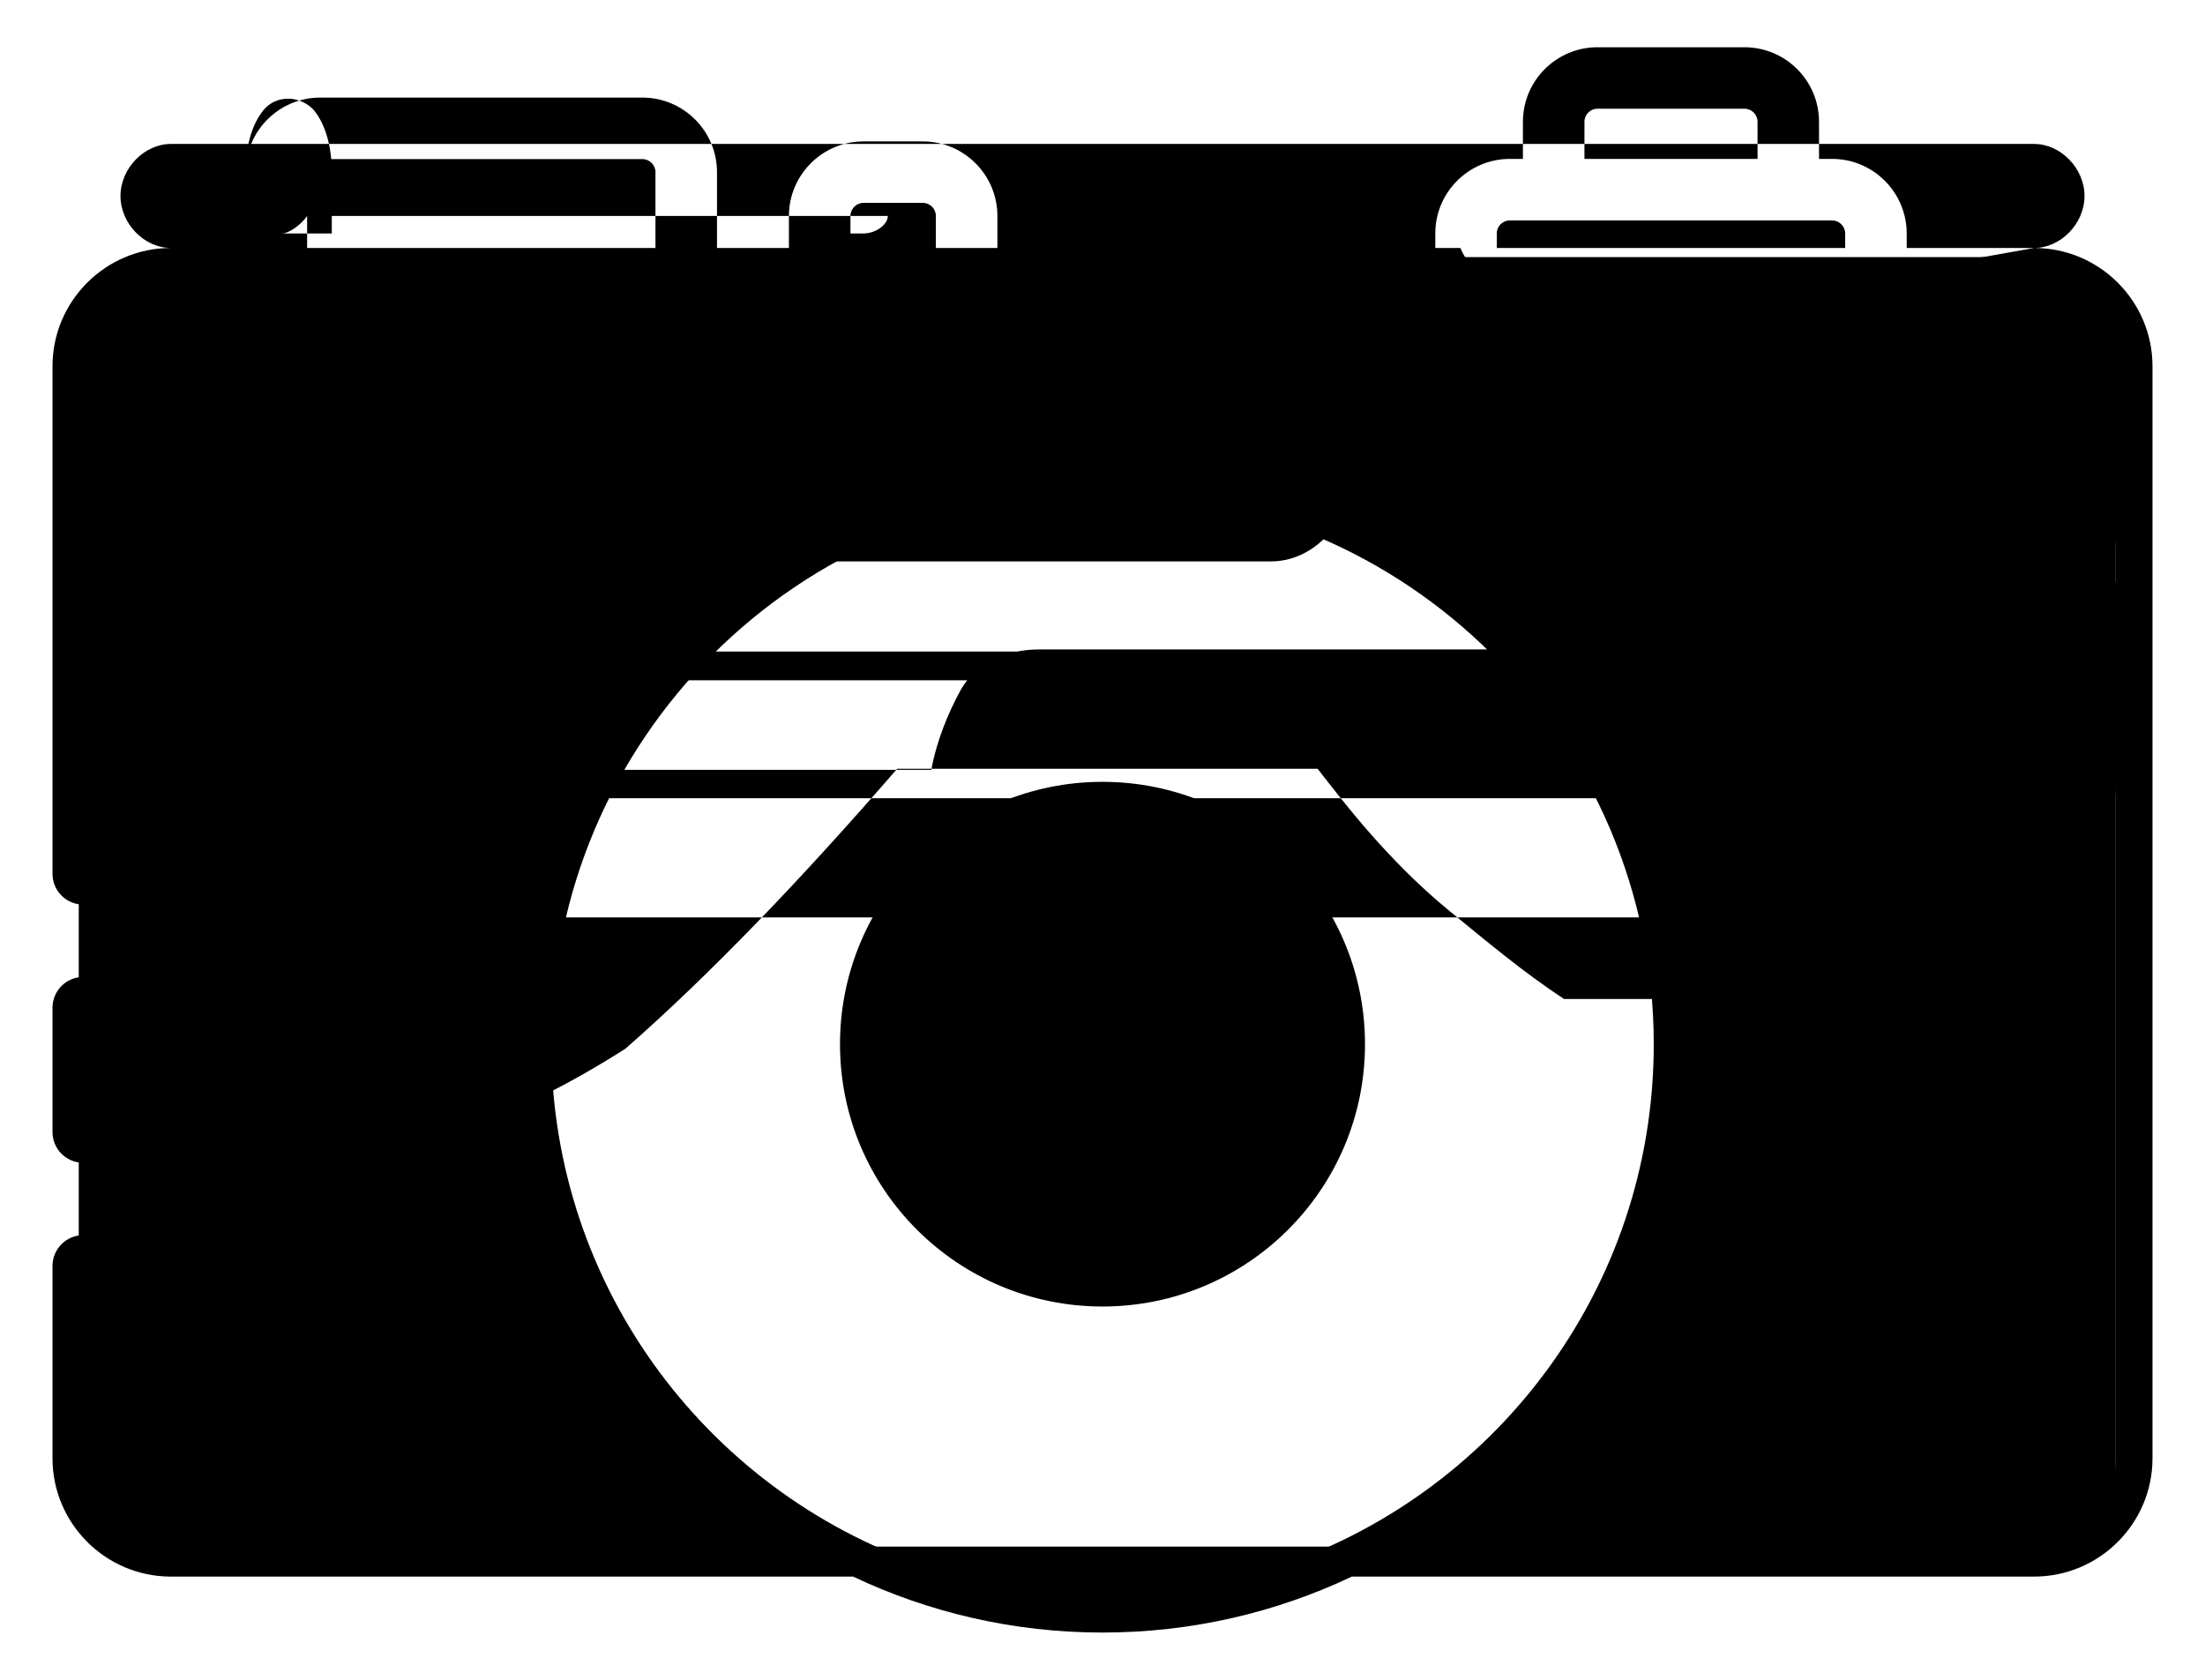<svg width="42" height="32" viewBox="0 0 42 32" fill="none" xmlns="http://www.w3.org/2000/svg">
<path d="M1.5 6.898C1.5 5.794 2.395 4.898 3.5 4.898H38.3C39.405 4.898 40.3 5.794 40.3 6.898V27.887C40.3 28.992 39.405 29.887 38.3 29.887H24.211C28.439 28.531 31.5 24.569 31.5 19.892C31.5 14.095 26.799 9.396 21 9.396C15.201 9.396 10.5 14.095 10.5 19.892C10.5 24.569 13.561 28.531 17.789 29.887H3.5C2.395 29.887 1.5 28.992 1.5 27.887V6.898ZM21 24.889C23.761 24.889 26 22.652 26 19.892C26 17.131 23.761 14.894 21 14.894C18.239 14.894 16 17.131 16 19.892C16 22.652 18.239 24.889 21 24.889Z" fill="#000000"/>
<path d="M2.047 21.566C2.047 21.82 1.84 22.026 1.586 22.026C1.331 22.026 1.125 21.82 1.125 21.566V19.197C1.125 18.942 1.331 18.736 1.586 18.736C1.84 18.736 2.047 18.942 2.047 19.197V21.566Z" fill="#000000" stroke="#000000" stroke-width="0.25"/>
<path d="M38.745 4.724H36.318V4.447C36.318 3.665 35.681 3.027 34.897 3.027H34.648V2.32C34.648 1.537 34.011 0.9 33.228 0.9H30.428C29.645 0.9 29.008 1.537 29.008 2.32V3.027H28.759C27.976 3.027 27.339 3.664 27.339 4.447V4.724H18.998V4.114C18.998 3.331 18.361 2.694 17.578 2.694H16.448C15.665 2.694 15.027 3.331 15.027 4.114V4.724H13.657V3.279C13.657 2.497 13.019 1.859 12.236 1.859H6.098C5.315 1.859 4.678 2.497 4.678 3.279V4.724H3.255C2.012 4.724 1 5.735 1 6.978V16.646C1 16.97 1.262 17.232 1.586 17.232C1.909 17.232 2.172 16.97 2.172 16.646V11.084H5.379C5.637 12.028 6.502 12.724 7.527 12.724C8.552 12.724 9.416 12.028 9.674 11.084H14.328C11.625 13.115 9.873 16.346 9.873 19.978C9.873 22.363 10.628 24.575 11.912 26.387H2.172V24.116C2.172 23.793 1.909 23.53 1.586 23.53C1.262 23.53 1 23.793 1 24.116V27.78C1 29.023 2.012 30.034 3.255 30.034H16.249C17.691 30.717 19.301 31.1 21 31.1C22.699 31.1 24.31 30.717 25.752 30.033C25.757 30.033 25.761 30.034 25.766 30.034H38.745C39.988 30.034 41 29.023 41 27.78V6.978C41 5.735 39.988 4.724 38.745 4.724ZM30.18 2.32C30.18 2.183 30.291 2.071 30.429 2.071H33.228C33.365 2.071 33.477 2.183 33.477 2.32V3.027H30.18V2.32H30.18ZM28.51 4.447C28.51 4.31 28.622 4.199 28.759 4.199H34.897C35.034 4.199 35.146 4.31 35.146 4.447V4.724H28.511V4.447H28.51ZM16.199 4.114C16.199 3.977 16.311 3.865 16.448 3.865H17.578C17.715 3.865 17.826 3.977 17.826 4.114V4.724H16.199V4.114ZM5.85 3.279C5.85 3.142 5.961 3.031 6.098 3.031H12.236C12.373 3.031 12.485 3.142 12.485 3.279V4.724H5.85V3.279ZM7.527 11.552C6.945 11.552 6.472 11.079 6.472 10.498C6.472 9.917 6.945 9.444 7.527 9.444C8.108 9.444 8.581 9.917 8.581 10.498C8.581 11.079 8.108 11.552 7.527 11.552ZM9.674 9.912C9.416 8.969 8.552 8.273 7.527 8.273C6.501 8.273 5.637 8.969 5.379 9.912H2.172V6.978C2.172 6.381 2.658 5.895 3.255 5.895H38.745C39.342 5.895 39.828 6.381 39.828 6.978V9.912H28.485V8.501C28.485 8.092 28.674 7.697 28.985 7.397C29.23 7.127 29.706 7.127 29.95 7.397C30.262 7.697 30.451 8.092 30.451 8.501V8.795H38.745C39.579 8.795 40.3 9.541 40.3 10.498V27.78C40.3 28.717 39.579 29.463 38.745 29.463H3.255C2.421 29.463 1.7 28.717 1.7 27.78V24.116H2.172V22.055H5.85C7.852 22.055 9.912 21.254 11.912 19.978C13.57 18.526 15.317 16.687 17.089 14.645H30.989C31.788 15.552 32.596 16.502 33.346 17.477H7.642C8.032 16.634 8.558 15.904 9.186 15.329C9.379 15.146 9.666 15.095 9.953 15.206H30.751C31.604 15.206 32.347 15.679 32.856 16.488H38.745C39.868 16.488 40.3 15.847 40.3 14.939V11.084H31.565C31.565 11.326 31.462 11.563 31.283 11.706C30.872 12.065 30.384 12.318 29.789 12.412H7.527C6.944 12.318 6.457 12.065 6.045 11.706C5.865 11.563 5.763 11.326 5.763 11.084H4.609V10.498C4.609 9.371 5.272 8.508 6.094 8.508H9.674C10.786 8.508 11.788 8.969 12.236 9.914C12.514 10.372 12.903 10.695 13.325 10.695H24.209C24.751 10.695 25.218 10.372 25.497 9.914C25.945 8.969 26.947 8.508 28.069 8.508H31.536C32.381 8.508 33.103 9.361 33.103 10.498C33.103 11.58 32.31 12.372 31.219 12.372H19.792C19.145 12.372 18.574 12.648 18.298 13.146C18.063 13.572 17.836 14.124 17.74 14.665H11.53C11.557 14.359 11.653 14.042 11.824 13.764C12.098 13.266 12.572 12.959 13.119 12.959H22.924C23.487 12.959 24.036 13.273 24.368 13.764C24.576 14.075 24.815 14.355 25.092 14.638C25.599 15.29 26.436 16.388 27.592 17.34C28.274 17.898 29.012 18.519 29.791 19.031H38.745V6.978C38.745 6.228 38.029 5.541 37.296 5.541H29.008C28.514 5.541 28.039 5.238 27.816 4.724H16.199V4.447H16.448C16.678 4.447 16.911 4.281 16.911 4.114H16.199C16.199 4.114 16.199 4.114 16.199 4.114H5.85C5.737 4.281 5.504 4.447 5.369 4.447H4.678V3.279C4.678 2.823 4.783 2.379 5.028 2.087C5.264 1.811 5.699 1.811 5.969 2.087C6.213 2.379 6.32 2.823 6.32 3.279V4.447H4.678V4.724H3.255C2.752 4.724 2.295 4.264 2.295 3.733C2.295 3.203 2.752 2.742 3.255 2.742H38.745C39.248 2.742 39.705 3.203 39.705 3.733C39.705 4.264 39.248 4.724 38.745 4.724Z" fill="#000000"/>
</svg>
